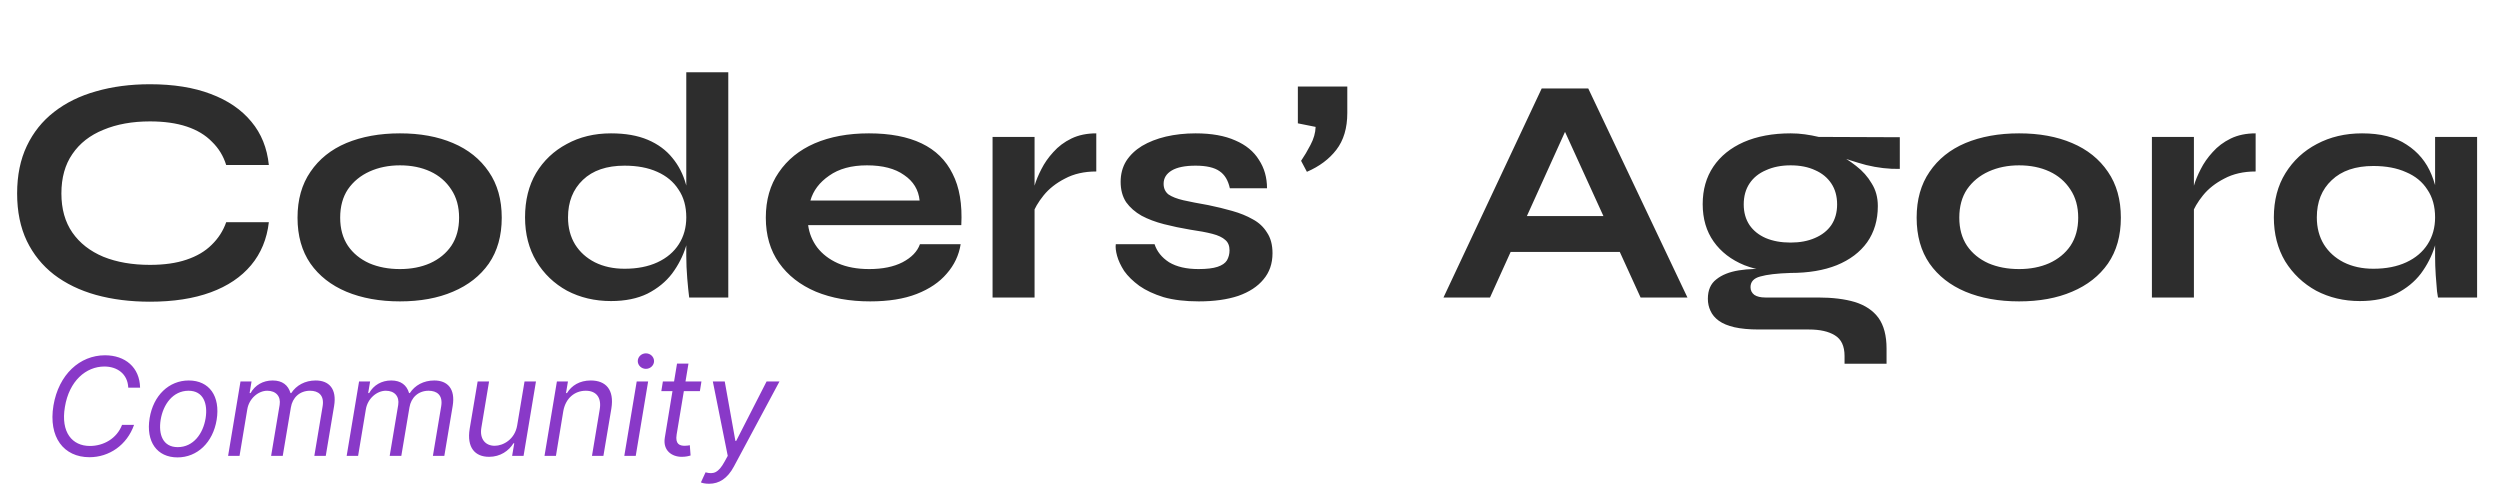 <svg width="521" height="102" viewBox="0 0 521 102" fill="none" xmlns="http://www.w3.org/2000/svg">
<path d="M56.027 46.31C55.623 49.812 54.388 52.797 52.323 55.266C50.258 57.735 47.452 59.621 43.906 60.923C40.359 62.224 36.139 62.875 31.246 62.875C27.16 62.875 23.412 62.404 20 61.461C16.633 60.519 13.715 59.104 11.246 57.219C8.822 55.333 6.936 52.999 5.589 50.215C4.242 47.387 3.569 44.088 3.569 40.316C3.569 36.545 4.242 33.246 5.589 30.418C6.936 27.589 8.822 25.232 11.246 23.347C13.715 21.416 16.633 19.98 20 19.037C23.412 18.049 27.16 17.556 31.246 17.556C36.139 17.556 40.359 18.229 43.906 19.576C47.497 20.923 50.325 22.853 52.391 25.367C54.456 27.836 55.668 30.844 56.027 34.391H47.138C46.554 32.505 45.567 30.889 44.175 29.542C42.828 28.15 41.077 27.095 38.922 26.377C36.768 25.659 34.209 25.3 31.246 25.3C27.564 25.3 24.332 25.883 21.549 27.05C18.765 28.173 16.61 29.856 15.084 32.101C13.558 34.301 12.795 37.039 12.795 40.316C12.795 43.549 13.558 46.265 15.084 48.465C16.61 50.664 18.765 52.348 21.549 53.515C24.332 54.638 27.564 55.199 31.246 55.199C34.209 55.199 36.745 54.84 38.855 54.121C41.01 53.403 42.761 52.37 44.108 51.024C45.499 49.677 46.51 48.105 47.138 46.31H56.027ZM83.351 62.808C79.131 62.808 75.405 62.135 72.173 60.788C68.985 59.441 66.494 57.488 64.698 54.929C62.902 52.325 62.004 49.138 62.004 45.367C62.004 41.596 62.902 38.409 64.698 35.805C66.494 33.156 68.985 31.158 72.173 29.811C75.405 28.465 79.131 27.791 83.351 27.791C87.571 27.791 91.252 28.465 94.395 29.811C97.582 31.158 100.074 33.156 101.87 35.805C103.665 38.409 104.563 41.596 104.563 45.367C104.563 49.138 103.665 52.325 101.87 54.929C100.074 57.488 97.582 59.441 94.395 60.788C91.252 62.135 87.571 62.808 83.351 62.808ZM83.351 56.074C85.686 56.074 87.773 55.67 89.614 54.862C91.499 54.009 92.981 52.797 94.058 51.226C95.136 49.609 95.674 47.657 95.674 45.367C95.674 43.078 95.136 41.125 94.058 39.508C92.981 37.847 91.522 36.59 89.681 35.737C87.841 34.884 85.731 34.458 83.351 34.458C81.017 34.458 78.907 34.884 77.021 35.737C75.136 36.59 73.632 37.825 72.509 39.441C71.432 41.057 70.893 43.033 70.893 45.367C70.893 47.657 71.432 49.609 72.509 51.226C73.587 52.797 75.068 54.009 76.954 54.862C78.839 55.67 80.972 56.074 83.351 56.074ZM127.331 62.741C123.964 62.741 120.911 62.022 118.173 60.586C115.479 59.104 113.347 57.062 111.775 54.458C110.204 51.809 109.419 48.757 109.419 45.3C109.419 41.753 110.182 38.678 111.708 36.074C113.279 33.47 115.412 31.45 118.105 30.014C120.799 28.532 123.874 27.791 127.331 27.791C130.339 27.791 132.898 28.24 135.008 29.138C137.118 30.036 138.824 31.293 140.126 32.909C141.427 34.48 142.37 36.321 142.954 38.431C143.582 40.541 143.897 42.831 143.897 45.3C143.897 47.275 143.582 49.295 142.954 51.36C142.325 53.38 141.36 55.266 140.058 57.017C138.756 58.723 137.05 60.114 134.94 61.192C132.83 62.224 130.294 62.741 127.331 62.741ZM130.159 56.007C132.808 56.007 135.098 55.558 137.028 54.66C138.958 53.762 140.44 52.505 141.472 50.889C142.505 49.273 143.021 47.41 143.021 45.3C143.021 43.01 142.482 41.08 141.405 39.508C140.373 37.892 138.891 36.658 136.961 35.805C135.075 34.952 132.808 34.525 130.159 34.525C126.433 34.525 123.538 35.513 121.472 37.488C119.407 39.464 118.375 42.067 118.375 45.3C118.375 47.455 118.869 49.34 119.856 50.956C120.844 52.528 122.213 53.762 123.964 54.66C125.76 55.558 127.825 56.007 130.159 56.007ZM143.021 15.064H151.775V62H143.627C143.493 60.968 143.358 59.643 143.223 58.027C143.089 56.366 143.021 54.817 143.021 53.38V15.064ZM191.716 50.889H200.201C199.842 53.178 198.876 55.221 197.305 57.017C195.779 58.813 193.691 60.227 191.043 61.259C188.394 62.292 185.161 62.808 181.346 62.808C177.081 62.808 173.31 62.135 170.032 60.788C166.755 59.396 164.196 57.398 162.356 54.795C160.515 52.191 159.595 49.048 159.595 45.367C159.595 41.686 160.493 38.543 162.288 35.939C164.084 33.291 166.576 31.27 169.763 29.879C172.995 28.487 176.766 27.791 181.076 27.791C185.476 27.791 189.135 28.487 192.053 29.879C194.971 31.27 197.126 33.38 198.517 36.209C199.954 38.992 200.56 42.561 200.335 46.916H168.416C168.641 48.622 169.269 50.171 170.302 51.562C171.379 52.954 172.816 54.054 174.612 54.862C176.452 55.67 178.63 56.074 181.144 56.074C183.927 56.074 186.239 55.603 188.08 54.66C189.965 53.672 191.177 52.415 191.716 50.889ZM180.672 34.458C177.44 34.458 174.814 35.176 172.793 36.613C170.773 38.005 169.471 39.733 168.888 41.798H191.649C191.424 39.553 190.347 37.78 188.416 36.478C186.531 35.131 183.949 34.458 180.672 34.458ZM206.85 28.532H215.604V62H206.85V28.532ZM228.466 35.737C225.952 35.737 223.774 36.231 221.934 37.219C220.093 38.162 218.612 39.329 217.489 40.721C216.367 42.112 215.581 43.459 215.132 44.761L215.065 41.057C215.11 40.519 215.289 39.733 215.604 38.7C215.918 37.623 216.389 36.478 217.018 35.266C217.646 34.009 218.477 32.819 219.509 31.697C220.542 30.53 221.799 29.587 223.28 28.869C224.762 28.15 226.49 27.791 228.466 27.791V35.737ZM232.531 50.889H240.612C241.105 52.415 242.116 53.672 243.642 54.66C245.213 55.603 247.256 56.074 249.77 56.074C251.476 56.074 252.8 55.917 253.743 55.603C254.686 55.288 255.337 54.84 255.696 54.256C256.055 53.627 256.234 52.931 256.234 52.168C256.234 51.226 255.943 50.507 255.359 50.014C254.775 49.475 253.878 49.048 252.665 48.734C251.453 48.42 249.905 48.128 248.019 47.859C246.133 47.544 244.315 47.163 242.564 46.714C240.814 46.265 239.265 45.681 237.918 44.963C236.571 44.2 235.494 43.257 234.686 42.135C233.922 40.968 233.541 39.553 233.541 37.892C233.541 36.276 233.922 34.84 234.686 33.583C235.494 32.325 236.594 31.27 237.985 30.418C239.422 29.565 241.083 28.914 242.968 28.465C244.899 28.016 246.964 27.791 249.164 27.791C252.486 27.791 255.247 28.285 257.447 29.273C259.646 30.215 261.285 31.562 262.362 33.313C263.485 35.019 264.046 36.994 264.046 39.239H256.302C255.943 37.578 255.224 36.388 254.147 35.67C253.069 34.907 251.408 34.525 249.164 34.525C246.964 34.525 245.303 34.862 244.181 35.535C243.058 36.209 242.497 37.129 242.497 38.296C242.497 39.239 242.834 39.98 243.507 40.519C244.226 41.012 245.258 41.416 246.605 41.731C247.997 42.045 249.725 42.382 251.79 42.741C253.541 43.1 255.202 43.504 256.773 43.953C258.389 44.402 259.826 44.985 261.083 45.704C262.34 46.377 263.328 47.297 264.046 48.465C264.809 49.587 265.191 51.024 265.191 52.774C265.191 54.929 264.562 56.748 263.305 58.229C262.093 59.71 260.342 60.855 258.053 61.663C255.763 62.426 253.025 62.808 249.837 62.808C247.009 62.808 244.562 62.516 242.497 61.933C240.477 61.304 238.793 60.519 237.447 59.576C236.1 58.588 235.045 57.556 234.282 56.478C233.563 55.356 233.07 54.301 232.8 53.313C232.531 52.325 232.441 51.517 232.531 50.889ZM272.359 35.805L271.147 33.515C271.821 32.528 272.471 31.428 273.1 30.215C273.773 28.959 274.133 27.701 274.177 26.445L270.474 25.704V18.027H280.777V23.549C280.777 26.691 280.014 29.25 278.487 31.226C277.006 33.156 274.963 34.682 272.359 35.805ZM311.663 52.505V45.03H340.484V52.505H311.663ZM300.821 62L321.292 18.431H330.989L351.663 62H341.898L323.986 22.741H328.296L310.518 62H300.821ZM373.158 56.882C369.521 56.882 366.312 56.343 363.528 55.266C360.79 54.144 358.657 52.505 357.131 50.35C355.604 48.195 354.841 45.592 354.841 42.539C354.841 39.531 355.582 36.927 357.063 34.727C358.545 32.528 360.655 30.822 363.393 29.61C366.177 28.397 369.432 27.791 373.158 27.791C374.19 27.791 375.178 27.859 376.121 27.993C377.108 28.128 378.074 28.308 379.016 28.532L395.919 28.599V35.199C393.629 35.244 391.295 34.974 388.915 34.391C386.581 33.762 384.516 33.089 382.72 32.37L382.518 31.899C384.044 32.617 385.481 33.515 386.828 34.593C388.175 35.625 389.252 36.837 390.06 38.229C390.913 39.576 391.34 41.147 391.34 42.943C391.34 45.861 390.599 48.375 389.117 50.485C387.636 52.55 385.526 54.144 382.787 55.266C380.094 56.343 376.884 56.882 373.158 56.882ZM384.404 75.805V74.189C384.404 72.123 383.73 70.687 382.383 69.879C381.081 69.071 379.286 68.667 376.996 68.667H366.558C364.538 68.667 362.832 68.51 361.441 68.195C360.094 67.881 359.016 67.432 358.208 66.849C357.4 66.265 356.817 65.569 356.457 64.761C356.098 63.998 355.919 63.167 355.919 62.269C355.919 60.474 356.502 59.127 357.67 58.229C358.837 57.286 360.408 56.658 362.383 56.343C364.359 56.029 366.536 55.962 368.915 56.141L373.158 56.882C370.329 56.972 368.219 57.219 366.828 57.623C365.481 57.982 364.808 58.723 364.808 59.845C364.808 60.519 365.077 61.057 365.616 61.461C366.154 61.82 366.918 62 367.905 62H378.882C381.889 62 384.448 62.314 386.558 62.943C388.713 63.616 390.352 64.716 391.474 66.242C392.597 67.814 393.158 69.946 393.158 72.64V75.805H384.404ZM373.158 50.552C375.088 50.552 376.772 50.238 378.208 49.609C379.69 48.981 380.835 48.083 381.643 46.916C382.451 45.704 382.855 44.267 382.855 42.606C382.855 40.9 382.451 39.441 381.643 38.229C380.835 37.017 379.712 36.096 378.276 35.468C376.839 34.795 375.133 34.458 373.158 34.458C371.227 34.458 369.521 34.795 368.04 35.468C366.558 36.096 365.414 37.017 364.606 38.229C363.797 39.441 363.393 40.9 363.393 42.606C363.393 44.267 363.797 45.704 364.606 46.916C365.414 48.083 366.536 48.981 367.973 49.609C369.454 50.238 371.182 50.552 373.158 50.552ZM420.774 62.808C416.555 62.808 412.828 62.135 409.596 60.788C406.409 59.441 403.917 57.488 402.121 54.929C400.326 52.325 399.428 49.138 399.428 45.367C399.428 41.596 400.326 38.409 402.121 35.805C403.917 33.156 406.409 31.158 409.596 29.811C412.828 28.465 416.555 27.791 420.774 27.791C424.994 27.791 428.676 28.465 431.818 29.811C435.006 31.158 437.497 33.156 439.293 35.805C441.089 38.409 441.987 41.596 441.987 45.367C441.987 49.138 441.089 52.325 439.293 54.929C437.497 57.488 435.006 59.441 431.818 60.788C428.676 62.135 424.994 62.808 420.774 62.808ZM420.774 56.074C423.109 56.074 425.196 55.67 427.037 54.862C428.923 54.009 430.404 52.797 431.482 51.226C432.559 49.609 433.098 47.657 433.098 45.367C433.098 43.078 432.559 41.125 431.482 39.508C430.404 37.847 428.945 36.59 427.104 35.737C425.264 34.884 423.154 34.458 420.774 34.458C418.44 34.458 416.33 34.884 414.445 35.737C412.559 36.59 411.055 37.825 409.933 39.441C408.855 41.057 408.317 43.033 408.317 45.367C408.317 47.657 408.855 49.609 409.933 51.226C411.01 52.797 412.492 54.009 414.377 54.862C416.263 55.67 418.395 56.074 420.774 56.074ZM448.458 28.532H457.212V62H448.458V28.532ZM470.074 35.737C467.56 35.737 465.383 36.231 463.542 37.219C461.702 38.162 460.22 39.329 459.098 40.721C457.975 42.112 457.19 43.459 456.741 44.761L456.674 41.057C456.718 40.519 456.898 39.733 457.212 38.7C457.527 37.623 457.998 36.478 458.626 35.266C459.255 34.009 460.085 32.819 461.118 31.697C462.151 30.53 463.408 29.587 464.889 28.869C466.371 28.15 468.099 27.791 470.074 27.791V35.737ZM491.782 62.741C488.46 62.741 485.43 62.022 482.692 60.586C479.998 59.104 477.843 57.062 476.227 54.458C474.656 51.809 473.87 48.757 473.87 45.3C473.87 41.753 474.678 38.678 476.294 36.074C477.91 33.47 480.088 31.45 482.826 30.014C485.61 28.532 488.752 27.791 492.254 27.791C496.115 27.791 499.212 28.577 501.547 30.148C503.926 31.675 505.654 33.762 506.732 36.411C507.809 39.059 508.348 42.023 508.348 45.3C508.348 47.275 508.034 49.295 507.405 51.36C506.777 53.38 505.812 55.266 504.51 57.017C503.208 58.723 501.502 60.114 499.392 61.192C497.282 62.224 494.745 62.741 491.782 62.741ZM494.611 56.007C497.259 56.007 499.549 55.558 501.479 54.66C503.41 53.762 504.891 52.505 505.924 50.889C506.956 49.273 507.473 47.41 507.473 45.3C507.473 43.01 506.934 41.08 505.856 39.508C504.824 37.892 503.342 36.68 501.412 35.872C499.527 35.019 497.259 34.593 494.611 34.593C490.885 34.593 487.989 35.58 485.924 37.556C483.859 39.486 482.826 42.067 482.826 45.3C482.826 47.455 483.32 49.34 484.308 50.956C485.295 52.528 486.665 53.762 488.415 54.66C490.211 55.558 492.276 56.007 494.611 56.007ZM507.473 28.532H516.227V62H508.079C508.079 62 508.011 61.574 507.877 60.721C507.787 59.823 507.697 58.7 507.607 57.353C507.518 56.007 507.473 54.682 507.473 53.38V28.532Z" fill="#2D2D2D"/>
<path d="M29.192 80.785C29.111 76.545 26.082 74.041 21.882 74.041C16.633 74.041 12.231 78.039 11.14 84.5C10.05 91.123 13.281 95.283 18.652 95.283C22.73 95.283 26.446 92.779 27.94 88.539H25.436C24.346 91.406 21.559 92.94 18.732 92.94C15.057 92.94 12.634 90.114 13.523 84.823C14.411 79.372 17.925 76.383 21.761 76.383C24.427 76.383 26.607 77.918 26.728 80.785H29.192ZM36.993 95.323C41.112 95.323 44.383 92.213 45.151 87.489C45.948 82.562 43.616 79.291 39.336 79.291C35.217 79.291 31.945 82.4 31.178 87.166C30.391 92.052 32.713 95.323 36.993 95.323ZM37.034 93.183C33.924 93.183 32.995 90.517 33.48 87.489C33.995 84.298 36.024 81.431 39.295 81.431C42.405 81.431 43.334 84.137 42.849 87.166C42.334 90.366 40.305 93.183 37.034 93.183ZM47.536 95H49.919L51.534 85.308C51.897 83.046 53.836 81.431 55.693 81.431C57.511 81.431 58.561 82.602 58.278 84.379L56.501 95H58.924L60.62 84.904C60.943 82.885 62.438 81.431 64.618 81.431C66.314 81.431 67.607 82.32 67.243 84.621L65.507 95H67.889L69.626 84.621C70.231 80.987 68.535 79.291 65.789 79.291C63.568 79.291 61.751 80.3 60.701 81.916H60.539C60.055 80.26 58.843 79.291 56.824 79.291C54.805 79.291 53.149 80.26 52.221 81.916H52.019L52.422 79.493H50.12L47.536 95ZM72.246 95H74.628L76.244 85.308C76.607 83.046 78.546 81.431 80.403 81.431C82.22 81.431 83.27 82.602 82.988 84.379L81.211 95H83.634L85.33 84.904C85.653 82.885 87.147 81.431 89.328 81.431C91.024 81.431 92.316 82.32 91.953 84.621L90.216 95H92.599L94.335 84.621C94.941 80.987 93.245 79.291 90.499 79.291C88.278 79.291 86.461 80.3 85.411 81.916H85.249C84.764 80.26 83.553 79.291 81.534 79.291C79.515 79.291 77.859 80.26 76.93 81.916H76.728L77.132 79.493H74.83L72.246 95ZM107.778 88.66C107.293 91.567 104.87 92.9 103.094 92.9C101.115 92.9 99.944 91.446 100.307 89.185L101.922 79.493H99.54L97.884 89.346C97.238 93.304 99.015 95.202 101.922 95.202C104.265 95.202 106.042 93.95 107.011 92.375H107.172L106.728 95H109.111L111.695 79.493H109.313L107.778 88.66ZM117.392 85.671C117.876 82.966 119.775 81.431 122.076 81.431C124.297 81.431 125.388 82.885 124.984 85.308L123.369 95H125.751L127.407 85.146C128.053 81.189 126.236 79.291 123.126 79.291C120.784 79.291 119.128 80.341 118.159 81.916H117.957L118.361 79.493H116.059L113.475 95H115.857L117.392 85.671ZM130.105 95H132.488L135.072 79.493H132.69L130.105 95ZM134.608 76.868C135.537 76.868 136.304 76.141 136.304 75.252C136.304 74.364 135.537 73.637 134.608 73.637C133.679 73.637 132.912 74.364 132.912 75.252C132.912 76.141 133.679 76.868 134.608 76.868ZM146.18 79.493H142.859L143.475 75.777H141.092L140.476 79.493H138.144L137.821 81.512H140.143L138.548 91.204C138.104 93.91 140.042 95.202 142.061 95.202C142.95 95.202 143.555 95.04 143.919 94.919L143.757 92.779C143.555 92.819 143.232 92.9 142.707 92.9C141.657 92.9 140.688 92.577 141.011 90.558L142.515 81.512H145.857L146.18 79.493ZM147.765 100.815C149.865 100.815 151.602 99.725 152.934 97.241L162.445 79.493H159.759L153.419 91.891H153.258L151.036 79.493H148.553L151.662 95L150.996 96.212C149.704 98.564 148.694 98.877 147.038 98.433L146.069 100.533C146.291 100.654 146.958 100.815 147.765 100.815Z" fill="#8939C8"/>
</svg>
